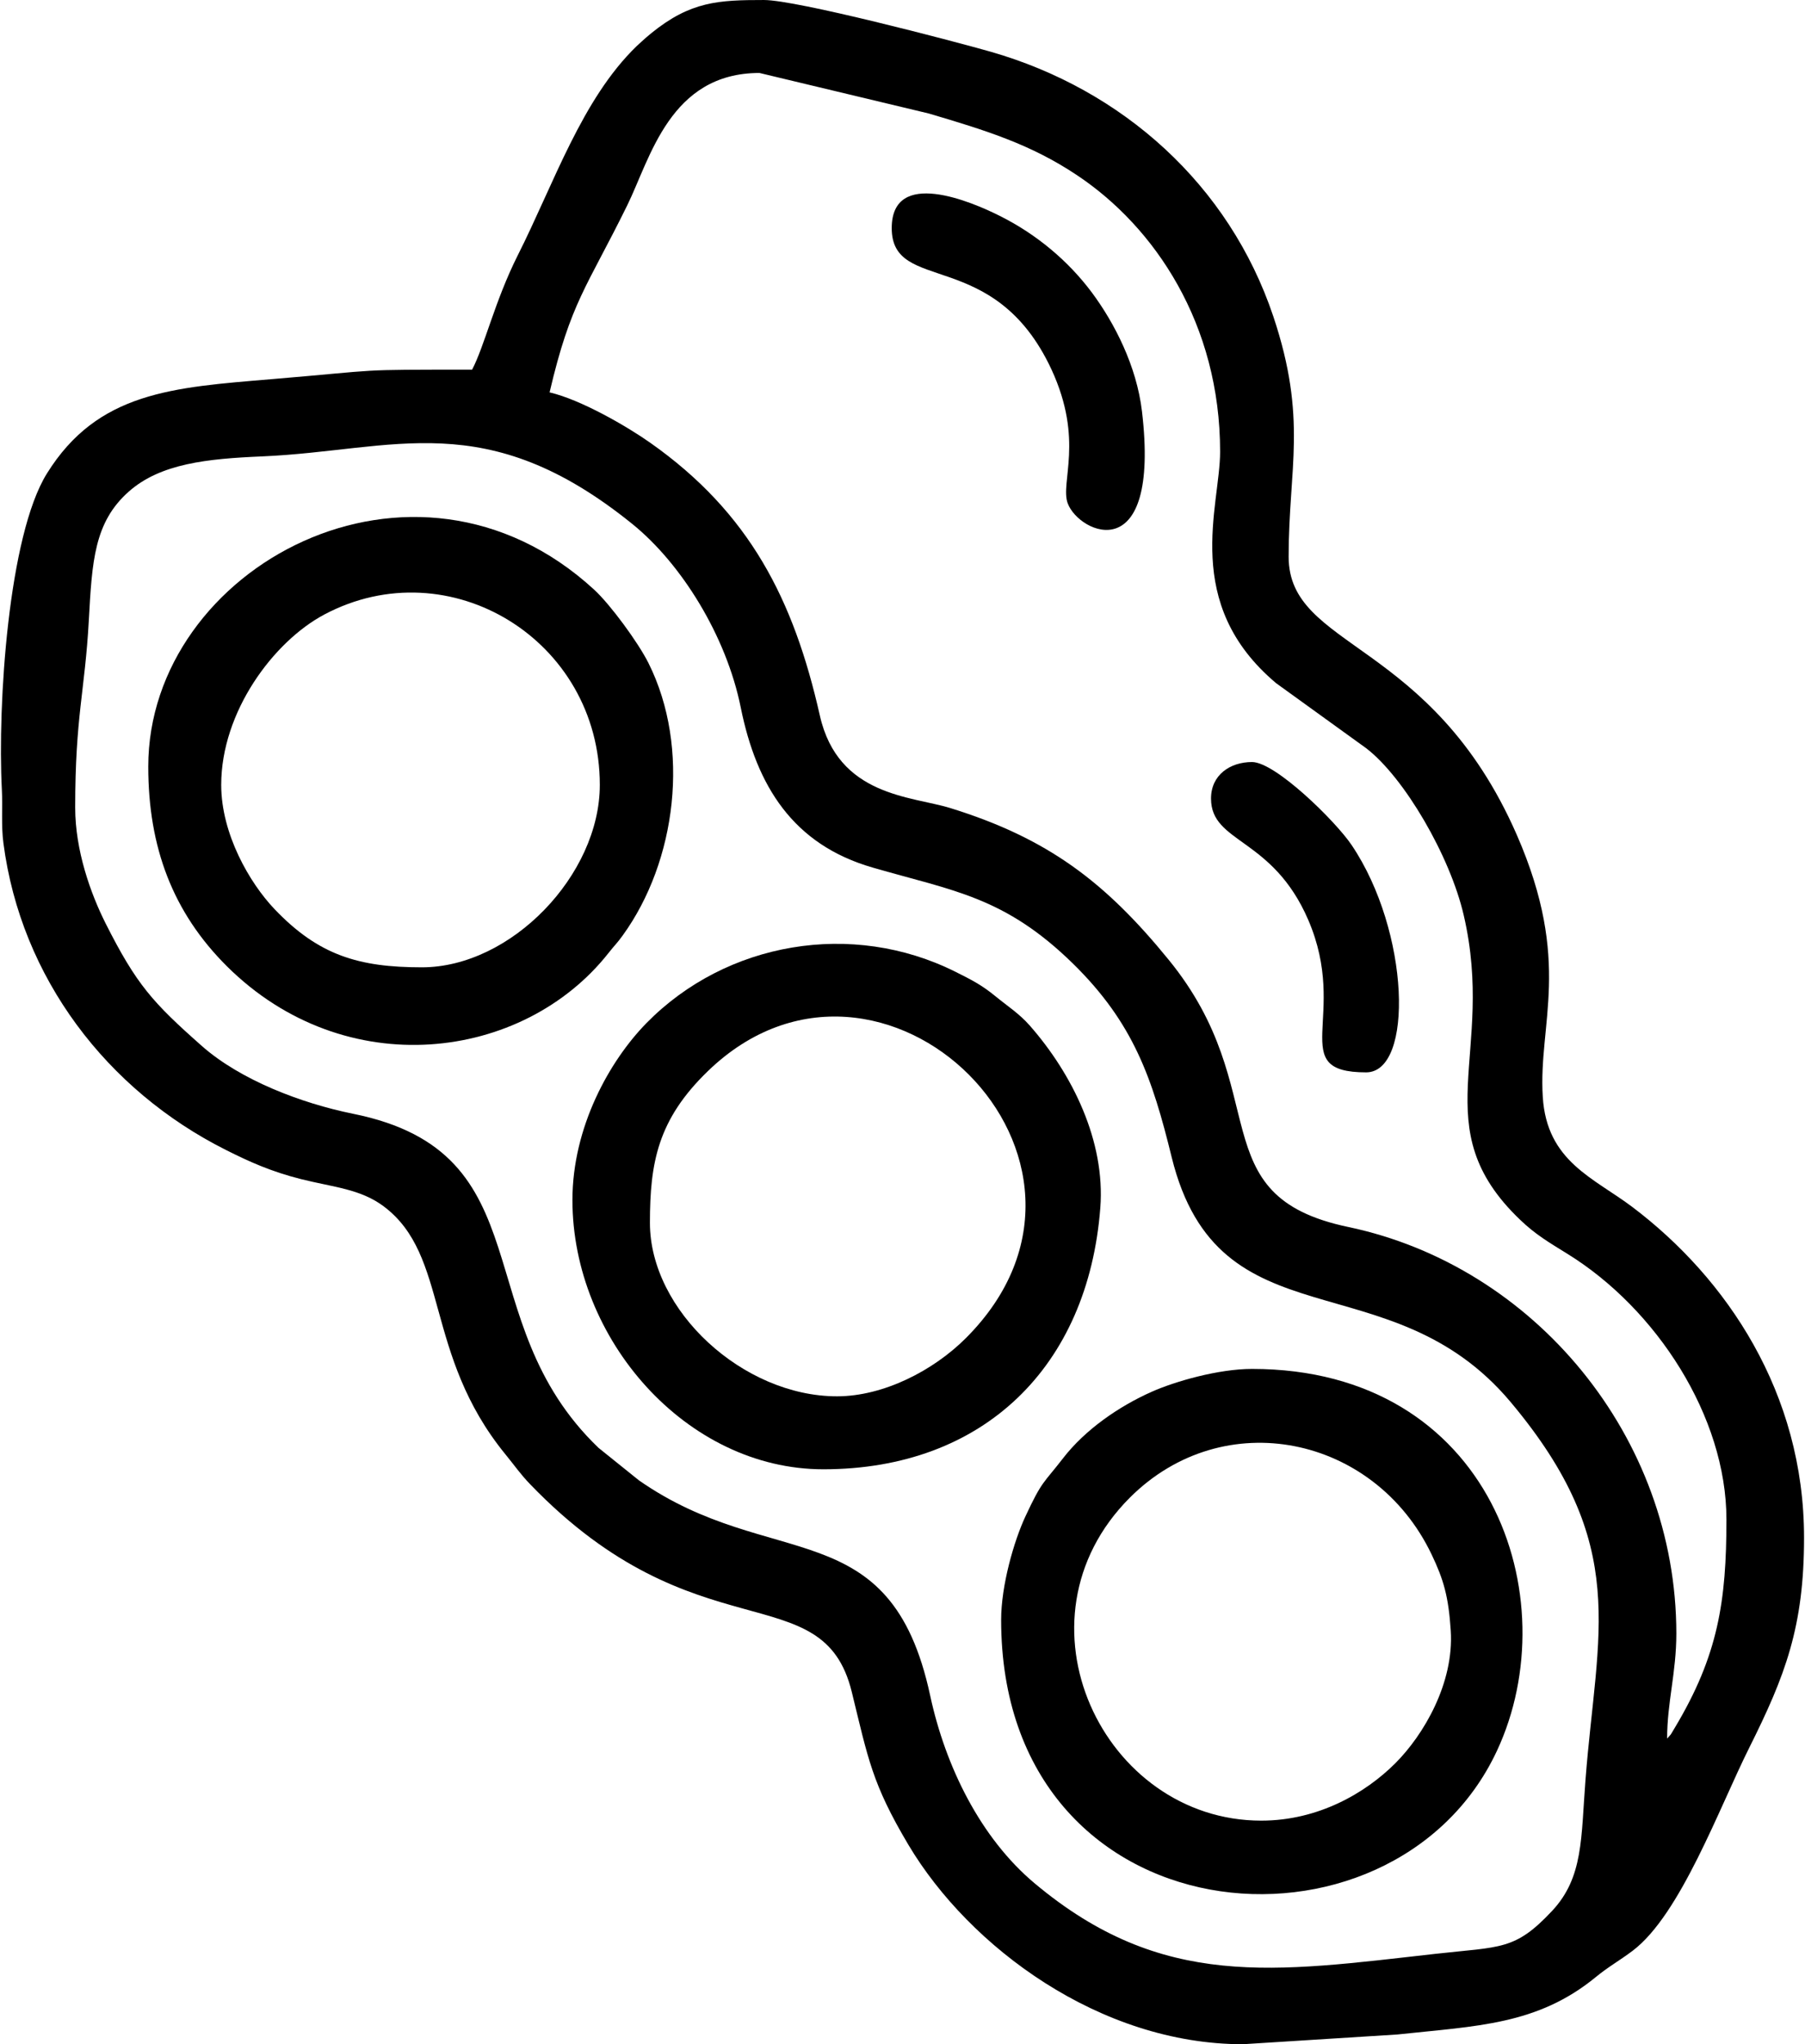 <?xml version="1.0" encoding="UTF-8"?>
<!DOCTYPE svg PUBLIC "-//W3C//DTD SVG 1.0//EN" "http://www.w3.org/TR/2001/REC-SVG-20010904/DTD/svg10.dtd">
<!-- Creator: CorelDRAW 2021 (64-Bit) -->
<svg xmlns="http://www.w3.org/2000/svg" xml:space="preserve" width="386px" height="437px" version="1.0" style="shape-rendering:geometricPrecision; text-rendering:geometricPrecision; image-rendering:optimizeQuality; fill-rule:evenodd; clip-rule:evenodd"
viewBox="0 0 138.92 157.44"
 xmlns:xlink="http://www.w3.org/1999/xlink"
 xmlns:xodm="http://www.corel.com/coreldraw/odm/2003">
 <defs>
  <style type="text/css">
   <![CDATA[
    .fil0 {fill:black}
   ]]>
  </style>
 </defs>
 <g id="Layer_x0020_1">
  <g id="_1963171474192">
   <path class="fil0" d="M5.72 62.2c0,-7.04 0.75,-8.96 1.05,-14.42 0.25,-4.55 0.41,-7.56 3.08,-9.92 2.44,-2.16 6.04,-2.53 10.28,-2.71 10.2,-0.44 17.2,-3.94 28.52,5.21 3.75,3.03 7.23,8.58 8.35,14.14 1.22,6.03 4.02,10.55 10.17,12.32 6.21,1.8 10.15,2.23 15.44,7.41 4.65,4.57 6.09,8.79 7.59,14.9 3.62,14.68 16.77,7.71 26.12,18.86 9.25,11.03 6.64,17.64 5.76,29.1 -0.35,4.47 -0.15,7.49 -2.57,10.08 -2.87,3.06 -3.92,2.74 -9,3.31 -12.37,1.39 -21.03,2.82 -30.88,-5.44 -4.16,-3.49 -6.86,-8.98 -8.04,-14.46 -3.06,-14.26 -12.25,-9.45 -22.44,-16.57l-3.11 -2.5c-10.29,-9.87 -4.01,-22.73 -18.91,-25.73 -4,-0.81 -8.68,-2.6 -11.65,-5.22 -3.79,-3.35 -5.04,-4.73 -7.42,-9.45 -1.16,-2.31 -2.34,-5.62 -2.34,-8.91zm52.72 -56.58l13.04 3.12c4.47,1.32 7.89,2.39 11.42,4.75 6.01,4 11.03,11.47 11.03,21.3 0,4.2 -2.99,11.69 4.32,17.83l6.94 5.01c2.94,2.26 6.46,8.31 7.51,12.86 2.49,10.73 -3.09,16.34 4.33,23.44 1.19,1.15 2.26,1.77 3.68,2.65 6.82,4.22 12.23,12.51 12.23,20.45 0,6.3 -0.64,10.47 -3.98,16.04 -0.43,0.71 -0.18,0.36 -0.59,0.83 0,-2.8 0.71,-5.07 0.71,-8.09 0,-15.15 -10.95,-28.3 -25.27,-31.31 -11.52,-2.41 -5.57,-10.46 -13.85,-20.59 -4.89,-6 -9.32,-9.35 -16.8,-11.67 -2.98,-0.93 -8.66,-0.88 -10.07,-7.14 -2.01,-8.91 -5.4,-15.61 -13.08,-21.01 -1.79,-1.26 -5.33,-3.31 -7.74,-3.87 1.63,-6.98 2.87,-8.08 5.98,-14.4 1.78,-3.62 3.29,-10.2 10.19,-10.2zm-22.14 22.85c-9.36,0 -6.58,-0.01 -15.43,0.73 -7.62,0.64 -13.41,0.97 -17.33,7.27 -2.97,4.77 -3.81,17.81 -3.47,24.34 0.07,1.37 -0.06,2.77 0.12,4.12 1.35,10.39 7.99,19.04 17.13,23.63 1.83,0.92 3.49,1.67 5.83,2.26 2.49,0.62 4.55,0.75 6.34,2.09 5.07,3.8 3.07,11.37 9.37,19.09 0.72,0.88 1.15,1.52 1.91,2.31 12.82,13.31 22.54,6.87 24.78,15.99 1.26,5.14 1.56,7.07 4.37,11.79 4.71,7.9 14.78,15.35 25.77,15.35l11.9 -0.75c6.13,-0.66 10.77,-0.73 15.27,-4.41 0.98,-0.81 1.81,-1.25 2.87,-2.05 3.67,-2.79 6.64,-10.97 8.97,-15.63 2.77,-5.54 4.22,-9.31 4.22,-16.17 0,-11.16 -5.96,-19.97 -13.2,-25.45 -3,-2.27 -6.62,-3.51 -6.93,-8.5 -0.36,-5.66 2.29,-10.36 -2,-20.18 -6.61,-15.1 -17.58,-14.29 -17.58,-21.42 0,-6.85 1.47,-10.59 -1.18,-18.51 -3.4,-10.14 -11.62,-17.48 -21.79,-20.39 -3.02,-0.86 -14.95,-3.98 -17.45,-3.98 -3.51,0 -5.66,0.1 -8.69,2.56 -0.29,0.24 -0.49,0.41 -0.75,0.65 -0.08,0.07 -0.29,0.27 -0.37,0.34 -4.23,4.09 -6.37,10.58 -9.17,16.13 -1.75,3.48 -2.55,6.96 -3.51,8.79z"/>
   <path class="fil0" d="M16.97 60.45c0,-5.63 4.03,-11.05 7.96,-13.13 9.62,-5.09 21.21,1.96 21.21,13.13 0,6.93 -6.83,14.05 -13.71,14.05 -4.85,0 -7.95,-0.92 -11.34,-4.47 -1.94,-2.03 -4.12,-5.81 -4.12,-9.58zm-5.62 -1.41c0,6.2 1.88,11.22 6.06,15.38 9.12,9.06 22.81,7.32 29.39,-1.01 0.46,-0.59 0.67,-0.76 1.1,-1.36 4.14,-5.71 5.25,-14.46 1.99,-20.98 -0.8,-1.6 -2.95,-4.52 -4.18,-5.65 -13.92,-12.8 -34.36,-1.72 -34.36,13.62z"/>
   <path class="fil0" d="M64.41 107.54c-7.22,0 -14.41,-6.58 -14.41,-13.36 0,-4.65 0.61,-7.96 4.47,-11.69 13.36,-12.91 33.64,6.81 19.87,20.57 -2.5,2.5 -6.34,4.48 -9.93,4.48zm-20.38 -15.11c0,10.69 8.76,20.73 19.33,20.73 12.36,0 20.4,-7.92 21.34,-20.13 0.4,-5.13 -2.15,-10.31 -5.44,-14.05 -0.8,-0.91 -1.67,-1.46 -2.65,-2.26 -1.06,-0.87 -1.86,-1.27 -3.06,-1.87 -7.97,-3.99 -17.67,-2.32 -23.82,3.95 -2.84,2.9 -5.7,8 -5.7,13.63z"/>
   <path class="fil0" d="M97.1 140.22c-12.17,0 -19.57,-15.43 -10.12,-24.88 7.24,-7.23 18.86,-4.78 23.24,4.37 0.92,1.92 1.31,3.24 1.48,5.88 0.26,4.04 -2.09,8.03 -4.27,10.21 -2.28,2.28 -5.92,4.42 -10.33,4.42zm-20.04 -15.46c0,24.75 30.18,27.27 38.2,10.08 5.49,-11.75 -0.42,-29.41 -18.87,-29.41 -2.59,0 -5.93,0.96 -7.73,1.76 -2.54,1.13 -5.13,2.92 -6.83,5.12 -1.53,1.98 -1.6,1.69 -2.9,4.48 -0.89,1.91 -1.87,5.32 -1.87,7.97z"/>
   <path class="fil0" d="M68.63 17.57c0,5.13 7.89,1.38 12.31,10.89 2.53,5.47 0.65,8.69 1.25,10.31 0.89,2.36 7.16,5.11 5.72,-7.09 -0.41,-3.49 -2.12,-6.81 -3.86,-9.15 -1.8,-2.41 -4.23,-4.47 -7.09,-5.9 -2.2,-1.11 -8.33,-3.71 -8.33,0.94z"/>
   <path class="fil0" d="M93.23 61.5c0,3.48 4.74,2.95 7.5,9.37 3.17,7.39 -1.79,11.72 4.45,11.72 3.68,0 3.38,-10.85 -1.12,-17.51 -1.23,-1.83 -5.87,-6.39 -7.67,-6.39 -1.7,0 -3.16,1 -3.16,2.81z"/>
  </g>
 </g>
</svg>
